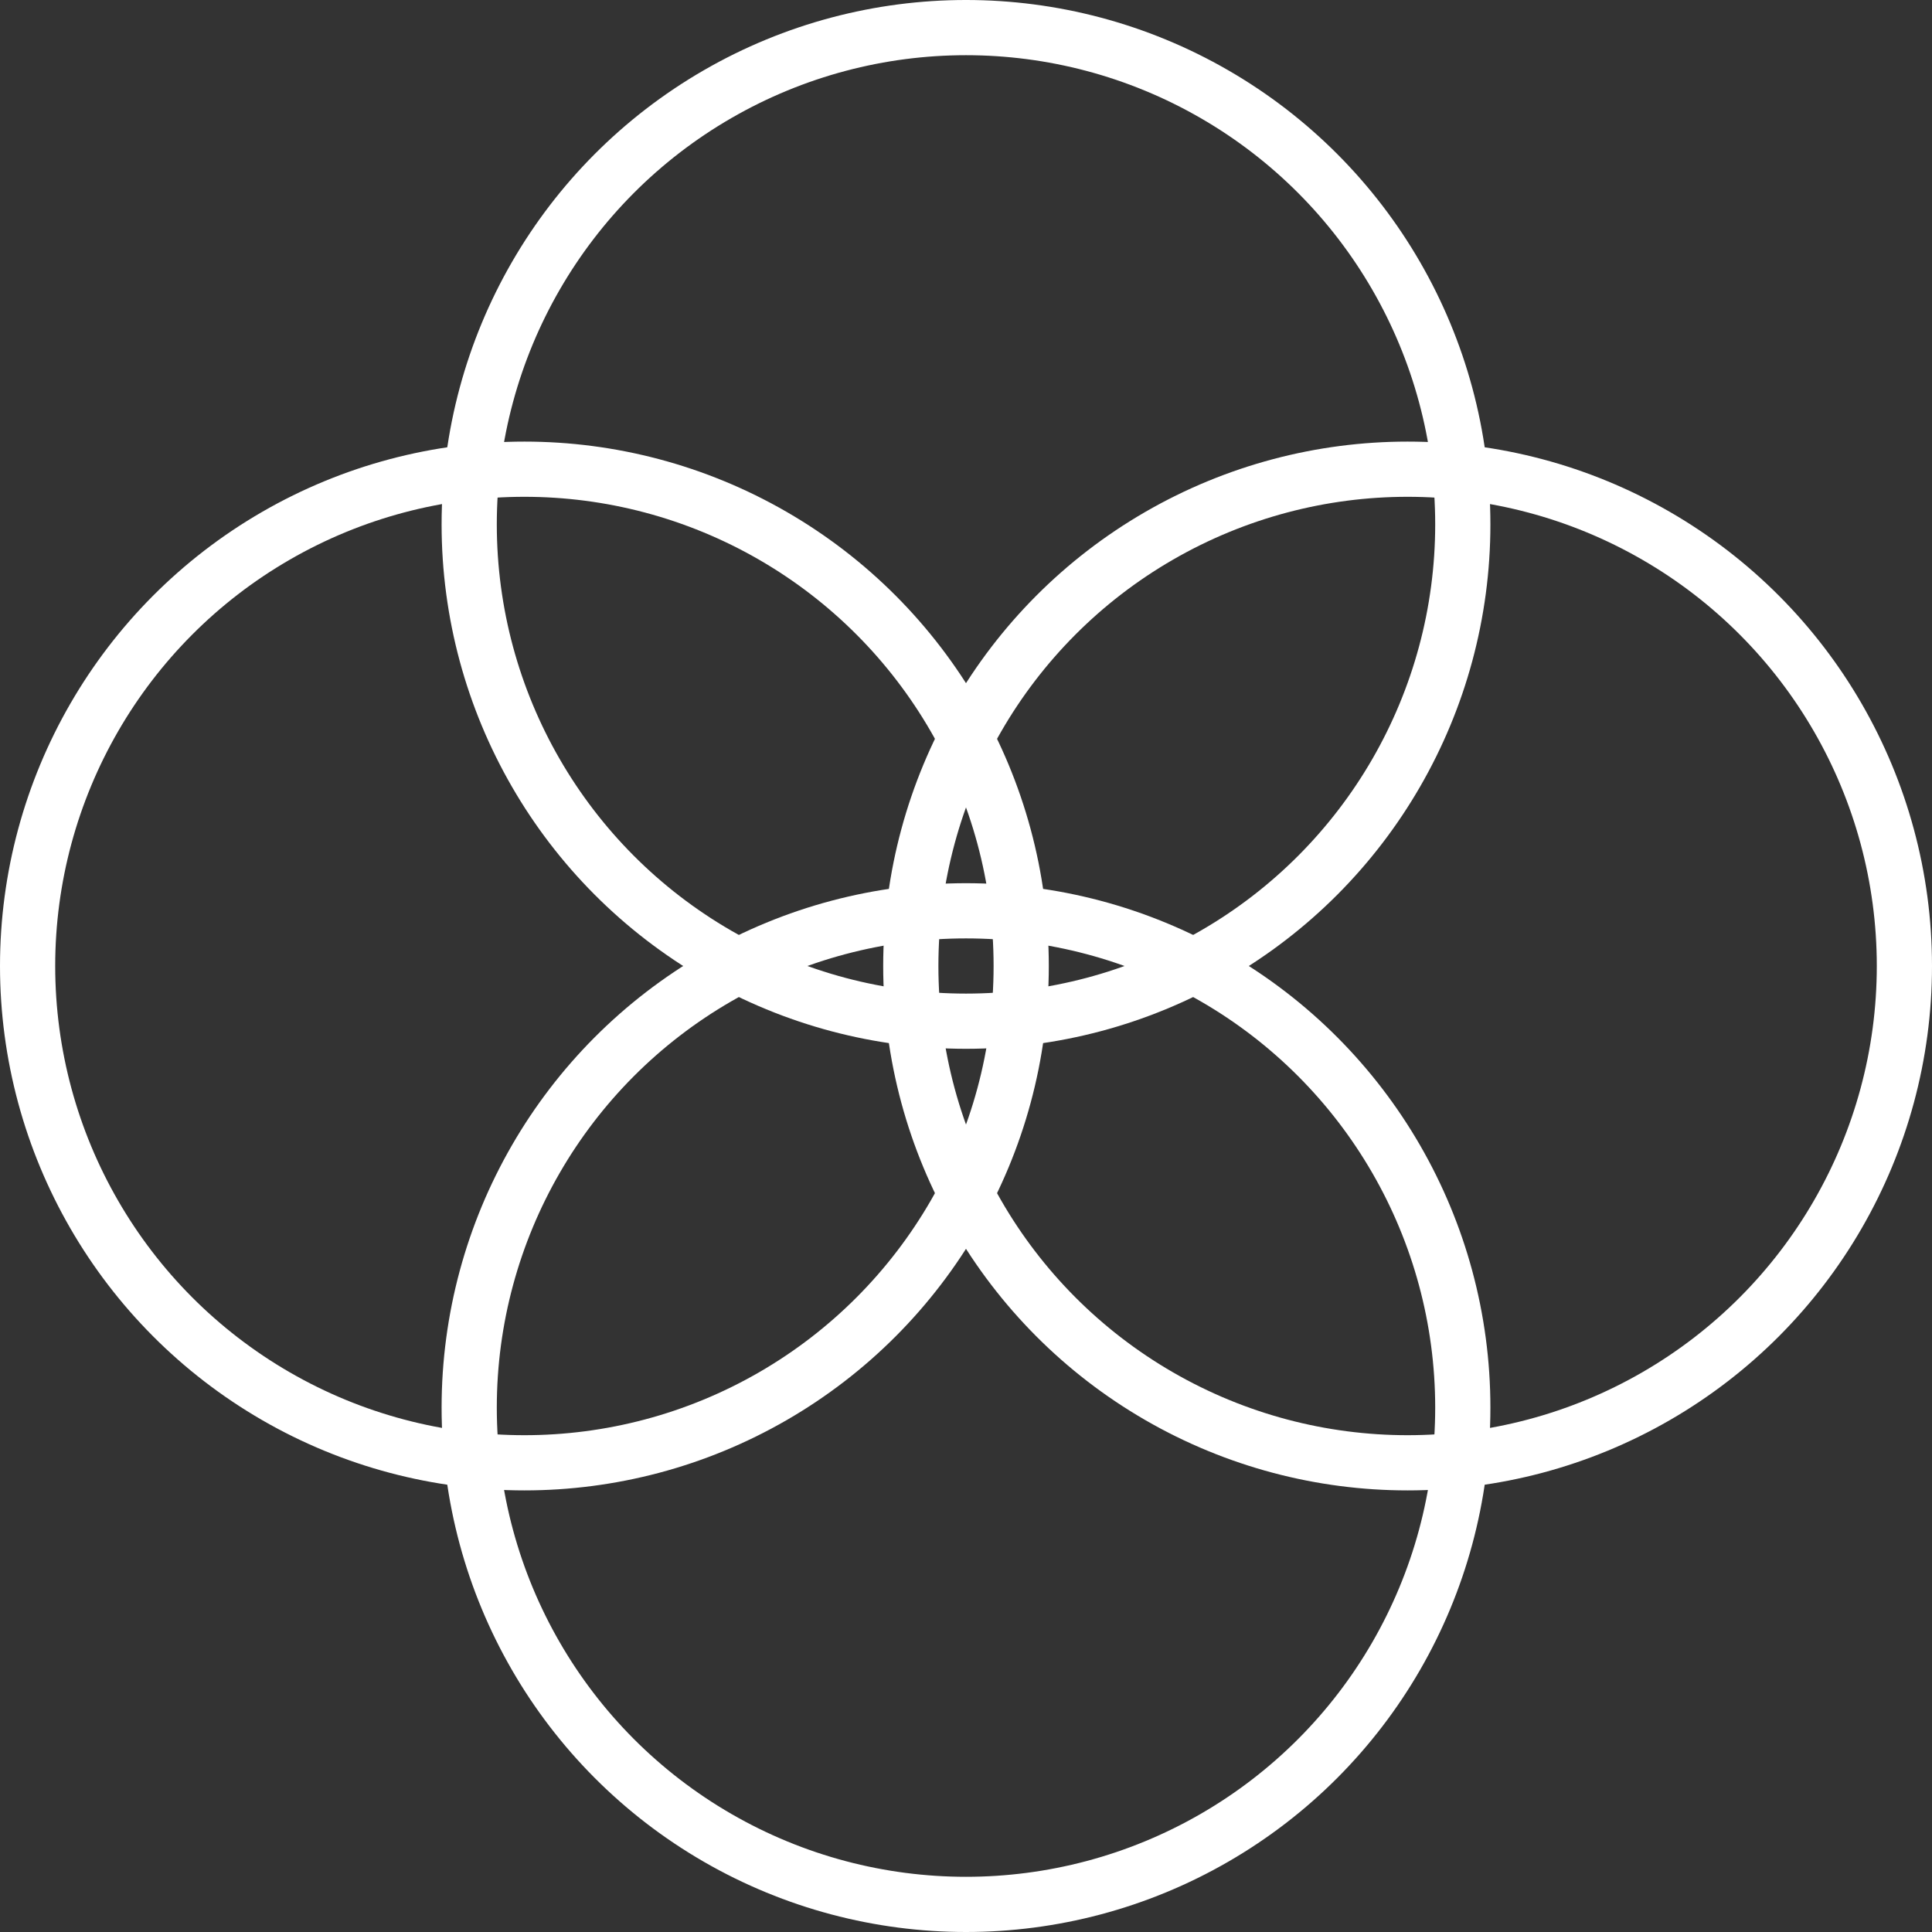 <svg  width="35" height="35" viewBox="0 0 35 35" fill="none" xmlns="http://www.w3.org/2000/svg">
<rect x="0" y="0" width="35" height="35" fill="#333333" stroke="none"/>
<circle cx="17.5" cy="9.5" r="9" stroke="white"/>
<circle cx="17.5" cy="25.5" r="9" stroke="white"/>
<circle cx="9.5" cy="17.5" r="9" stroke="white"/>
<circle cx="25.5" cy="17.5" r="9" stroke="white"/>
</svg>
